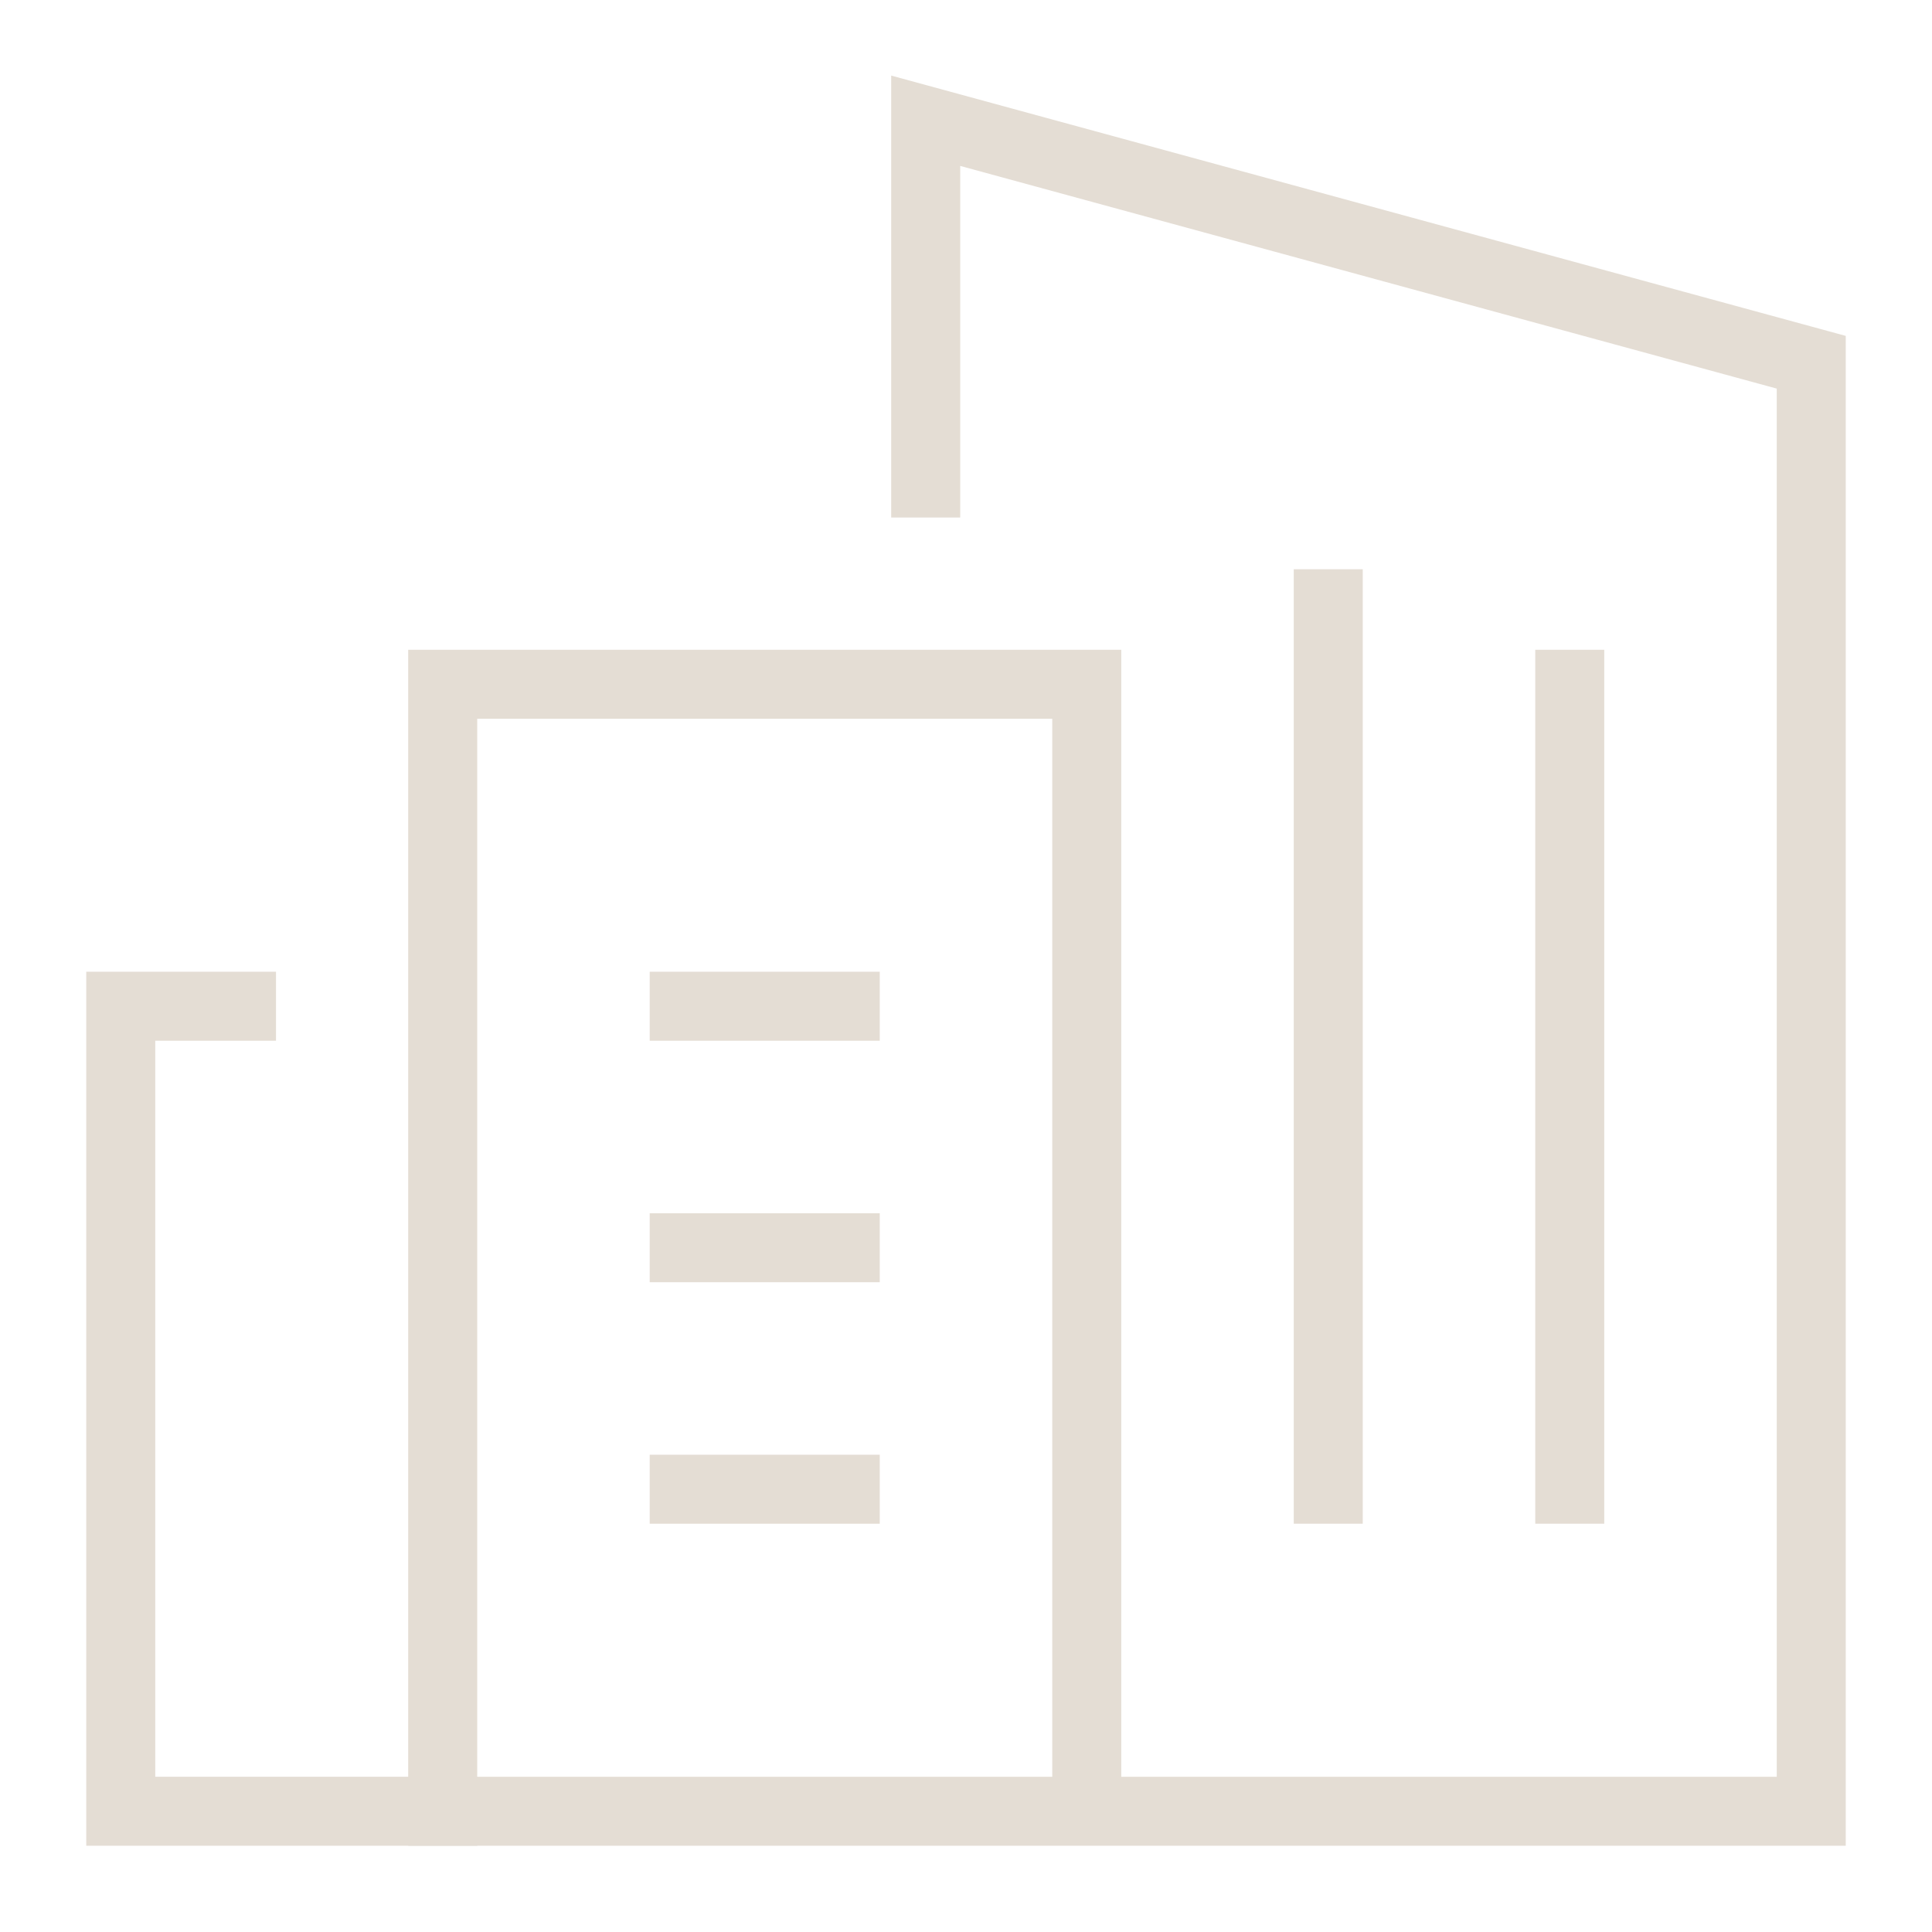 <svg width="28" height="28" fill="none" xmlns="http://www.w3.org/2000/svg"><path d="M6.417 26.25H1.75V14.583H3.5m6.416 3.5h2.334m-2.334 3.5h2.334m-2.334-7h2.334" stroke="#E4DDD4" stroke-miterlimit="10" stroke-linecap="square"/><path d="M13.416 7V1.75l12.834 3.5v21H6.416V9.917h9.334V26.25m3.5-4.667V8.75m3.5 12.833V9.917" stroke="#E4DDD4" stroke-miterlimit="10" stroke-linecap="square"/></svg>
